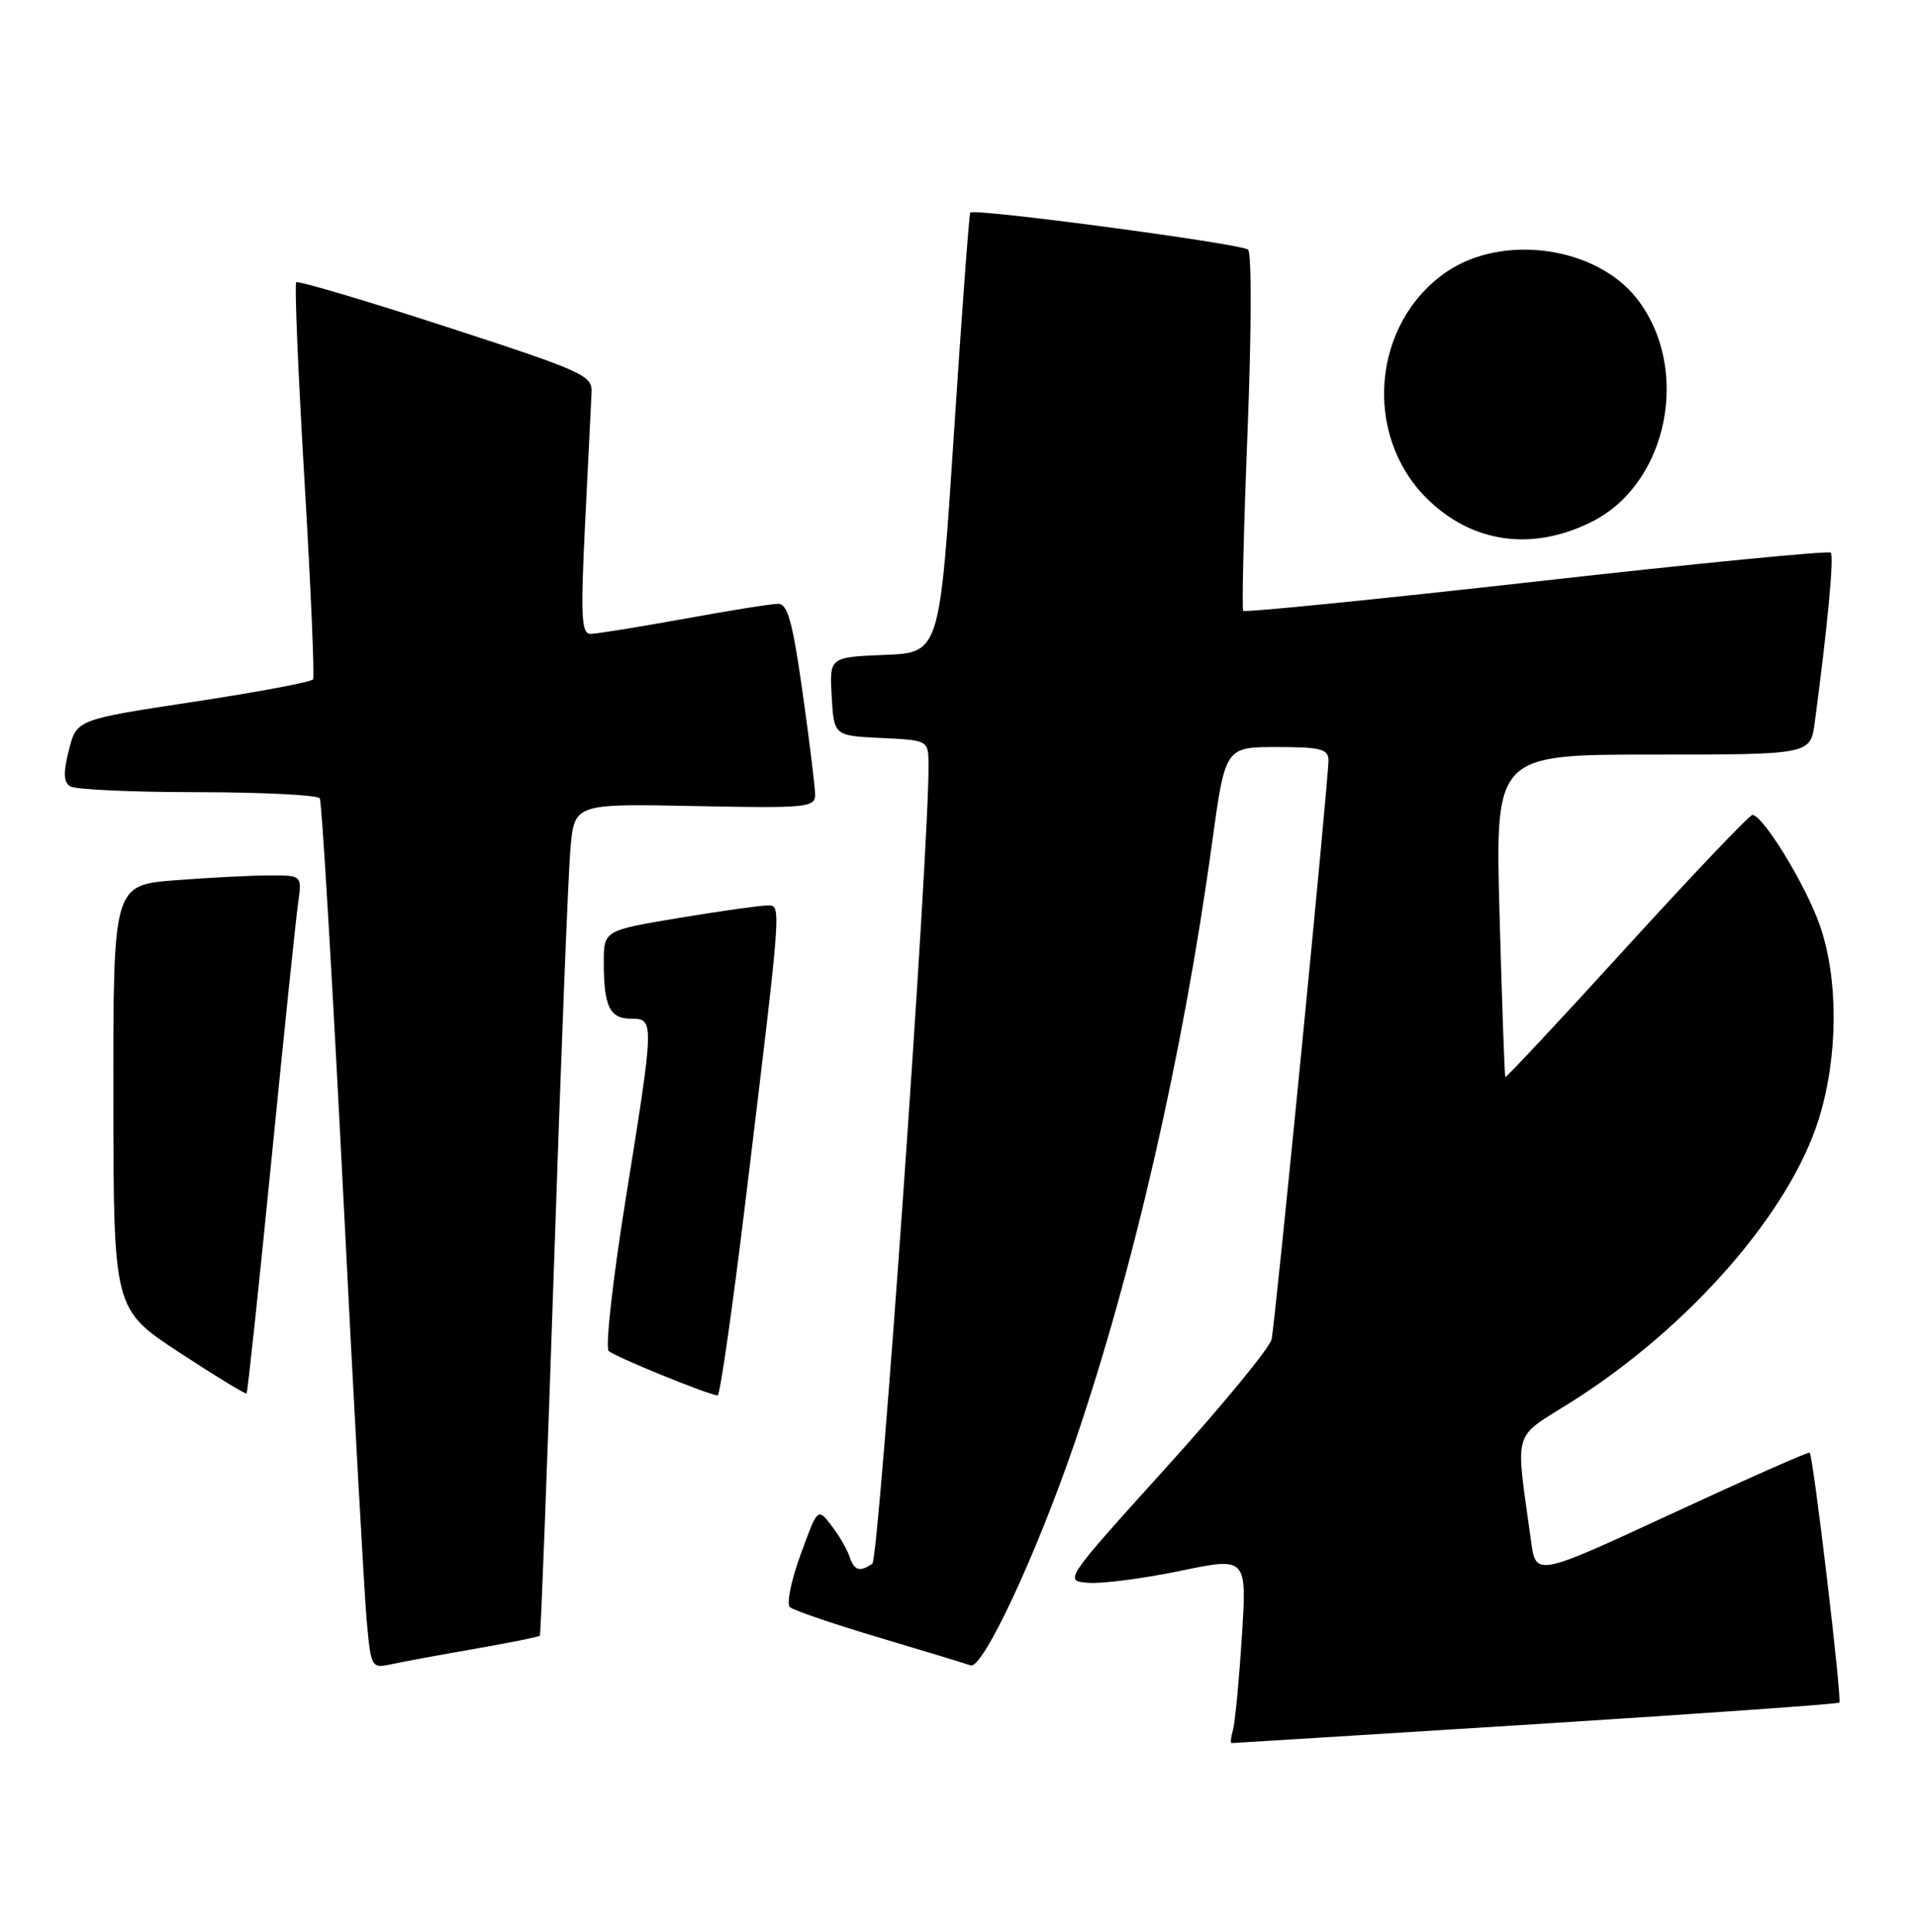 <?xml version="1.0" encoding="UTF-8" standalone="no"?>
<!DOCTYPE svg PUBLIC "-//W3C//DTD SVG 1.1//EN" "http://www.w3.org/Graphics/SVG/1.1/DTD/svg11.dtd" >
<svg xmlns="http://www.w3.org/2000/svg" xmlns:xlink="http://www.w3.org/1999/xlink" version="1.1" viewBox="0 0 254 256">
 <g >
 <path fill="currentColor"
d=" M 203.43 228.49 C 225.39 227.10 243.52 225.82 243.71 225.63 C 244.08 225.25 240.25 192.89 239.78 192.50 C 239.63 192.37 231.40 196.01 221.50 200.60 C 203.50 208.94 203.50 208.94 202.86 204.22 C 200.78 188.99 200.24 190.83 208.34 185.70 C 223.92 175.83 237.19 160.61 241.01 148.22 C 243.57 139.94 243.61 129.68 241.10 122.56 C 239.24 117.24 233.58 108.00 232.19 108.00 C 231.80 108.00 224.31 115.87 215.56 125.48 C 206.80 135.10 199.55 142.86 199.45 142.73 C 199.36 142.61 199.01 132.94 198.69 121.25 C 198.11 100.00 198.11 100.00 218.99 100.00 C 239.88 100.00 239.88 100.00 240.45 95.75 C 242.13 83.17 243.03 73.69 242.57 73.24 C 242.29 72.96 224.73 74.67 203.56 77.06 C 182.38 79.44 164.90 81.19 164.72 80.95 C 164.53 80.70 164.79 70.00 165.30 57.17 C 165.82 44.03 165.85 33.50 165.37 33.08 C 164.47 32.30 129.05 27.57 128.56 28.17 C 128.41 28.35 127.43 41.55 126.39 57.50 C 124.50 86.50 124.50 86.50 117.20 86.79 C 109.90 87.09 109.90 87.09 110.20 92.29 C 110.50 97.50 110.50 97.50 116.75 97.80 C 123.00 98.10 123.00 98.10 123.03 101.30 C 123.13 112.25 116.49 206.61 115.58 207.23 C 113.90 208.38 113.18 208.14 112.55 206.25 C 112.23 205.29 111.15 203.44 110.15 202.15 C 108.34 199.80 108.34 199.80 106.08 206.01 C 104.83 209.42 104.19 212.56 104.66 212.98 C 105.12 213.40 110.45 215.22 116.50 217.02 C 122.55 218.82 128.00 220.48 128.60 220.70 C 130.19 221.28 137.28 206.12 142.36 191.29 C 150.15 168.52 156.77 139.64 160.59 111.75 C 162.34 99.00 162.34 99.00 169.17 99.00 C 175.00 99.00 176.00 99.26 176.02 100.75 C 176.04 103.30 168.99 175.13 168.48 177.50 C 168.25 178.60 161.96 186.25 154.50 194.50 C 140.95 209.50 140.95 209.50 144.22 209.76 C 146.03 209.90 151.49 209.19 156.36 208.18 C 165.22 206.34 165.22 206.34 164.54 216.92 C 164.17 222.74 163.64 228.29 163.37 229.25 C 163.09 230.21 163.01 231.00 163.18 231.00 C 163.36 231.00 181.47 229.87 203.43 228.49 Z  M 62.90 218.51 C 67.51 217.70 71.40 216.92 71.53 216.77 C 71.66 216.62 72.50 194.45 73.41 167.50 C 74.31 140.55 75.29 115.80 75.58 112.50 C 76.10 106.50 76.10 106.50 92.05 106.82 C 106.92 107.12 108.00 107.01 108.00 105.32 C 108.00 104.32 107.25 98.21 106.34 91.75 C 105.01 82.36 104.36 80.00 103.09 80.02 C 102.22 80.02 96.59 80.92 90.58 82.02 C 84.57 83.11 79.02 84.00 78.24 84.00 C 77.03 84.00 76.92 81.69 77.53 69.25 C 77.93 61.14 78.31 53.40 78.38 52.05 C 78.49 49.74 77.44 49.27 59.09 43.29 C 48.42 39.82 39.49 37.18 39.25 37.41 C 39.01 37.65 39.50 49.45 40.34 63.62 C 41.18 77.80 41.69 89.68 41.48 90.03 C 41.26 90.38 34.13 91.72 25.62 93.01 C 10.15 95.36 10.15 95.36 9.13 99.40 C 8.36 102.41 8.41 103.64 9.30 104.21 C 9.96 104.63 17.56 104.98 26.19 104.98 C 34.82 104.99 42.10 105.36 42.37 105.80 C 42.64 106.23 44.02 129.52 45.44 157.55 C 46.85 185.57 48.27 211.34 48.59 214.81 C 49.16 221.02 49.21 221.11 51.84 220.55 C 53.30 220.23 58.28 219.31 62.90 218.51 Z  M 35.94 153.96 C 37.60 137.20 39.20 121.81 39.49 119.75 C 40.02 116.00 40.02 116.00 35.76 116.01 C 33.42 116.01 27.79 116.30 23.25 116.65 C 15.00 117.30 15.00 117.30 15.02 145.40 C 15.04 173.50 15.04 173.50 23.73 179.21 C 28.51 182.34 32.53 184.80 32.67 184.66 C 32.81 184.52 34.28 170.71 35.94 153.96 Z  M 98.83 158.75 C 103.66 118.76 103.57 120.00 101.60 120.00 C 100.67 120.00 95.43 120.74 89.95 121.65 C 80.00 123.31 80.00 123.31 80.00 127.57 C 80.00 133.37 80.79 135.00 83.61 135.00 C 86.72 135.00 86.71 135.20 82.91 158.85 C 81.20 169.49 80.18 178.57 80.65 179.03 C 81.40 179.77 93.59 184.75 95.08 184.93 C 95.40 184.97 97.08 173.19 98.83 158.75 Z  M 211.00 69.10 C 221.07 63.99 224.08 48.73 216.85 39.53 C 211.43 32.65 199.09 30.94 191.65 36.04 C 181.84 42.76 180.53 57.53 189.00 66.00 C 194.99 71.99 203.05 73.13 211.00 69.10 Z "/>
</g>
</svg>